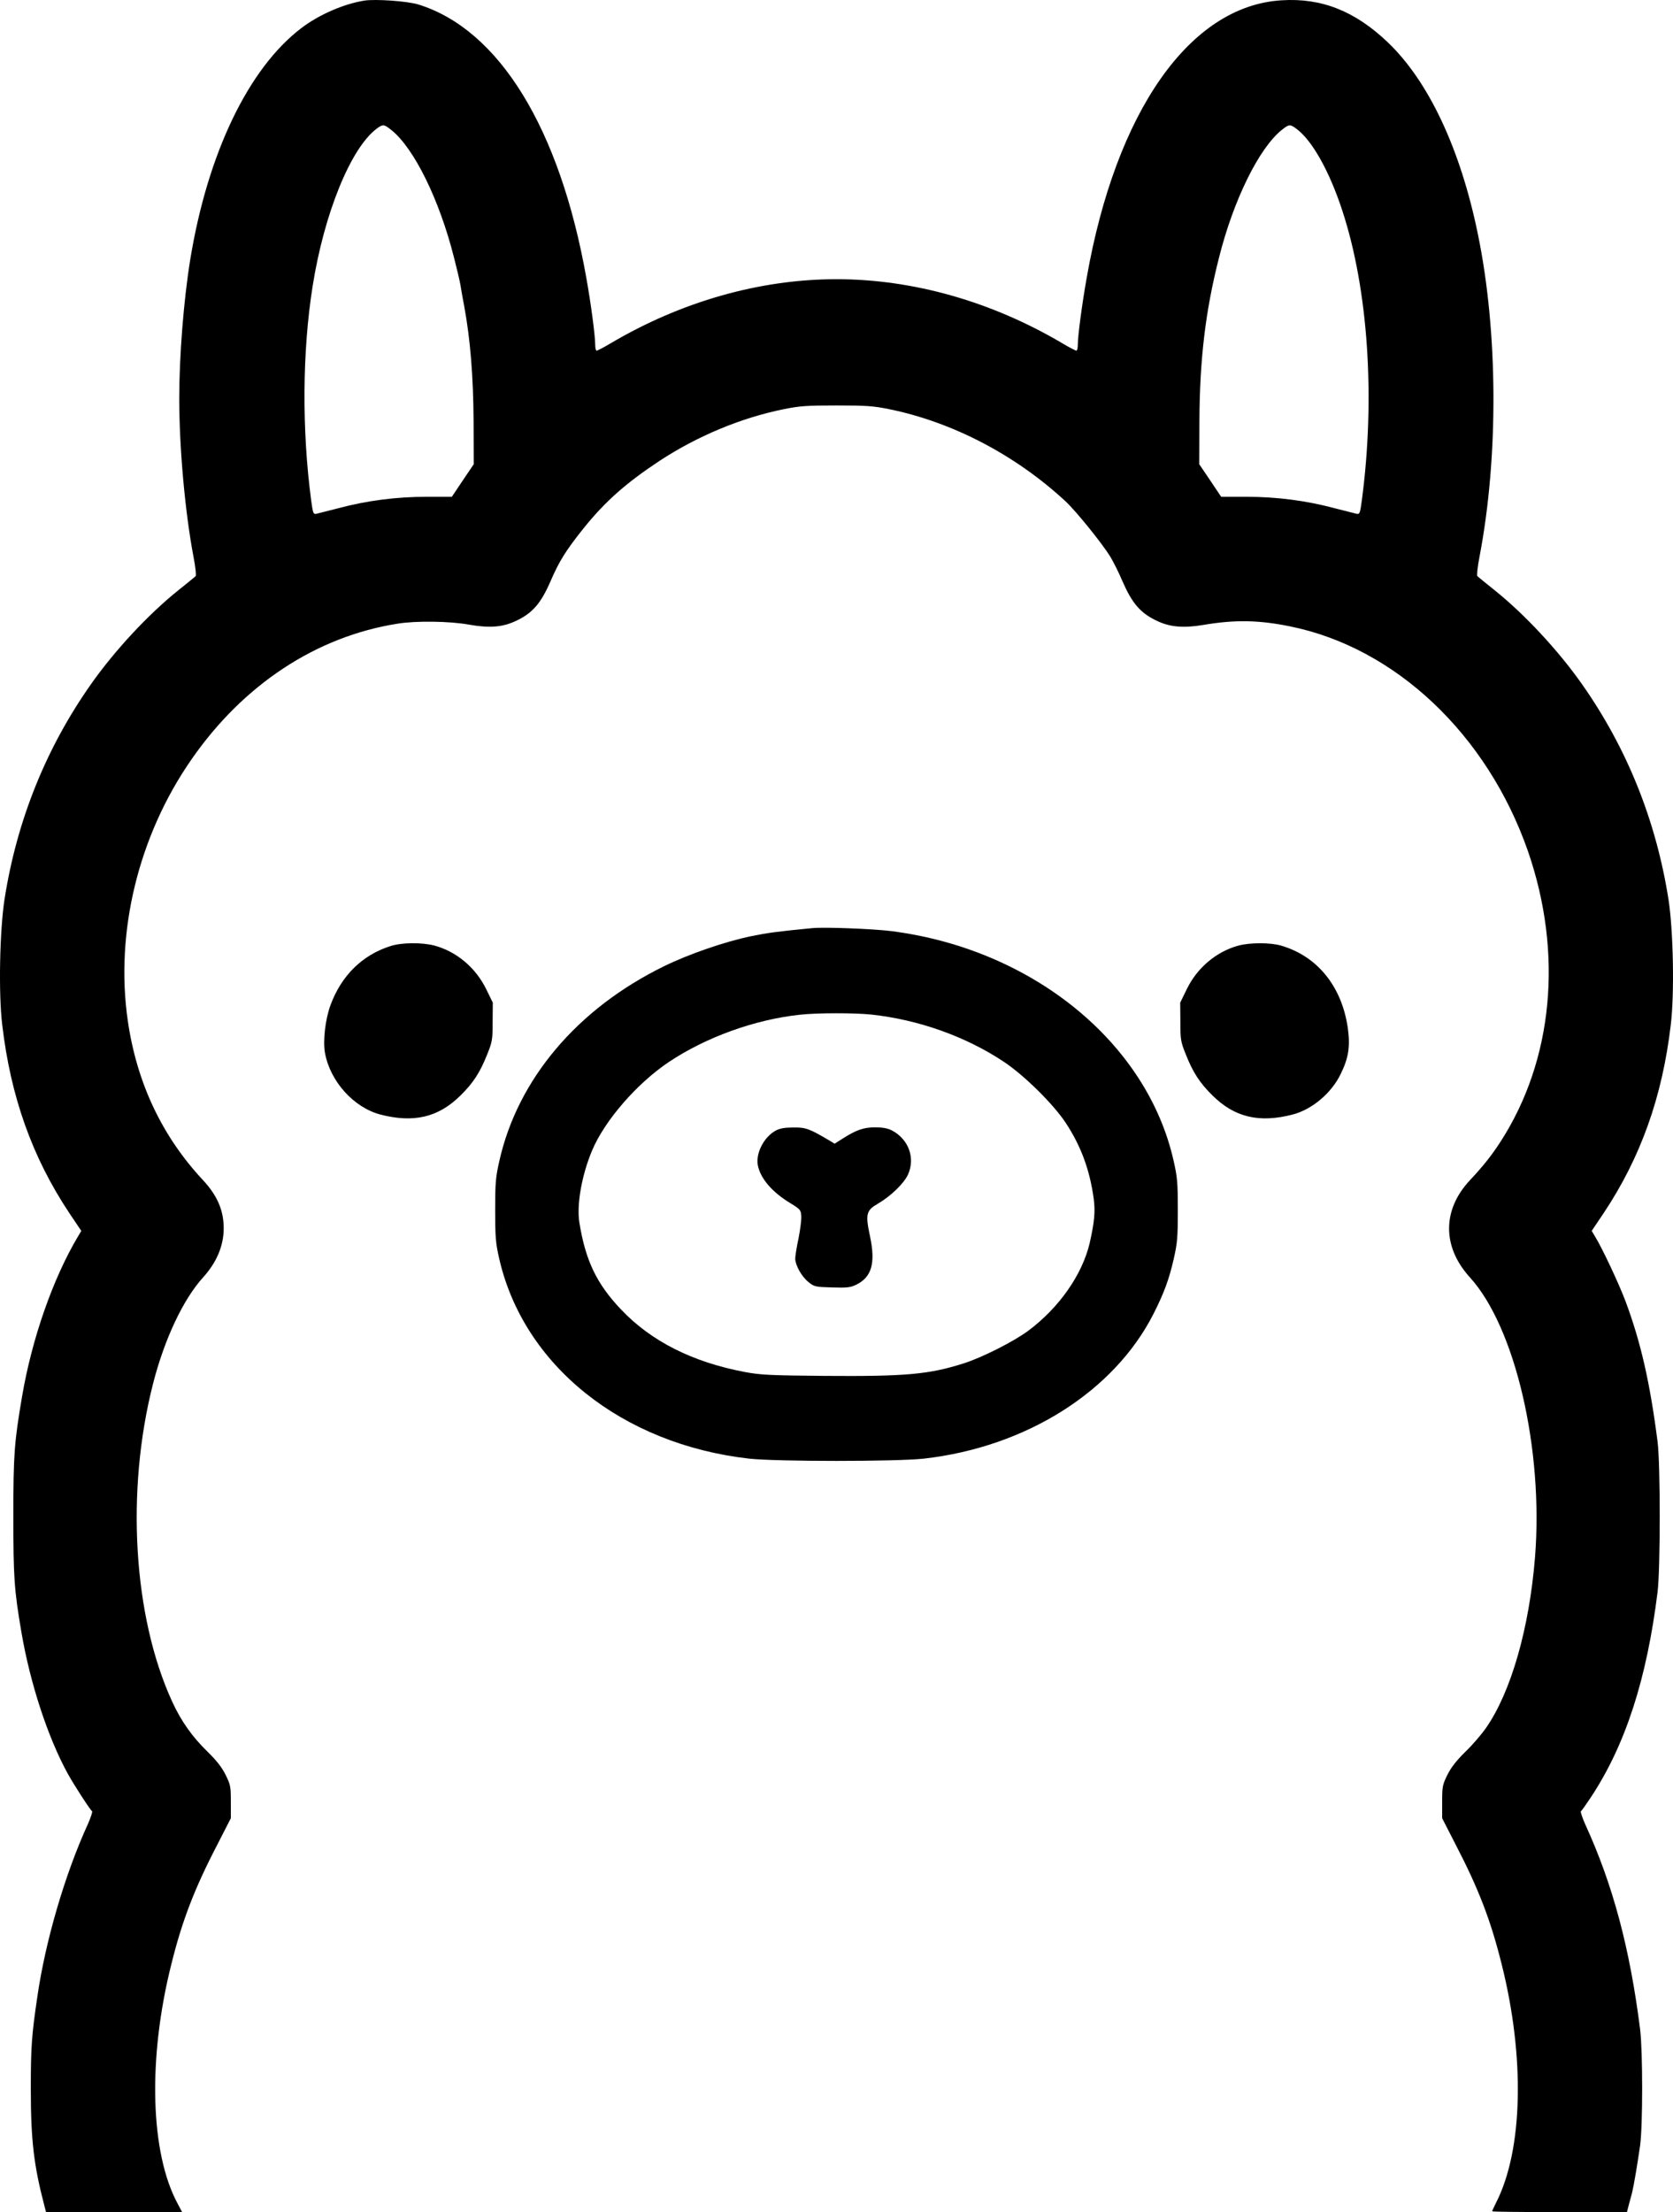 <svg height="2707" viewBox="0 0 2048 2707" width="2048" xmlns="http://www.w3.org/2000/svg"><path d="m445.833.761c-25.264 4.081-55.581 17.296-76.959 33.621-64.715 49.168-114.855 153.53-136.038 283.543-7.968 49.168-13.409 117.383-13.409 169.467 0 61.411 7.191 139.923 17.491 194.145 2.332 12.05 3.498 22.74 2.526 23.517-.777.777-10.3 8.55-20.989 17.1-36.536 29.151-78.32 74.045-107.082 115.053-55.193 78.319-90.952 167.327-105.916 263.72-5.83 38.091-7.385 115.049-2.721 153.14 10.3 87.842 36.73 162.08 82.012 230.102l14.77 21.961-4.275 7.19c-30.317 50.918-56.165 124.573-68.214 195.311-9.523 55.971-10.689 70.935-10.689 145.95 0 75.602.972 90.565 9.911 142.843 10.689 62.578 32.455 128.846 56.748 172.964 7.968 14.38 27.402 44.308 29.734 45.864.777.387-1.555 7.577-5.247 15.934-27.985 61.218-51.889 142.647-61.801 211.251-6.996 47.028-7.968 62.188-7.968 111.746 0 63.158 3.498 93.866 16.713 144.2l1.943 7.384h83.178 83.373l-5.442-10.3c-33.621-62.188-36.73-177.628-7.774-292.87 13.215-53.251 28.18-92.312 56.165-146.147l16.713-32.648v-20.017c0-18.657-.389-20.794-6.413-33.037-4.664-9.33-10.883-17.297-21.961-28.181-18.851-18.267-32.455-37.508-43.338-61.218-47.808-103.779-57.136-257.889-23.515-389.266 13.993-54.805 37.119-103.582 61.412-130.207 16.519-18.27 25.07-38.674 25.07-59.858 0-21.961-7.774-40.034-25.264-58.885-50.14-53.638-81.04-118.939-92.118-194.925-15.742-108.249 12.827-226.215 77.736-319.691 63.55-91.732 152.752-150.617 252.451-166.357 22.347-3.693 64.132-3.11 87.452 1.167 25.461 4.47 41.394 3.107 57.721-4.667 20.211-9.52 30.317-21.377 42.171-48.585 10.494-24.291 18.657-37.508 40.618-64.908 26.431-32.844 51.888-55.195 92.699-82.208 46.644-30.511 99.699-52.665 152.56-63.355 19.237-3.887 28.177-4.47 64.132-4.47 35.954 0 44.894.583 64.132 4.47 77.542 15.744 154.504 55.778 215.915 112.523 13.214 12.244 44.891 51.501 54.998 67.828 3.887 6.41 10.69 20.017 14.964 30.121 11.854 27.207 21.961 39.064 42.171 48.585 15.744 7.58 32.261 9.137 56.748 5.053 38.674-6.607 68.408-6.024 106.306 1.75 129.043 26.041 241.372 132.346 291.123 274.8 43.338 124.96 31.094 255.753-33.427 355.642-10.884 16.91-21.767 30.514-37.508 47.228-34.011 36.341-34.011 81.429-.193 118.743 55.581 60.828 90.369 210.472 79.872 342.428-6.994 87.065-29.344 164.997-60.051 209.112-5.44 7.774-16.711 20.987-25.264 29.151-11.077 10.884-17.294 18.85-21.961 28.181-6.024 12.244-6.413 14.38-6.413 33.037v20.017l16.714 32.648c27.987 53.834 42.951 92.895 56.165 146.147 28.571 113.689 26.044 226.795-6.607 291.123-2.72 5.44-5.053 10.494-5.053 11.077s37.121.97 82.595.97h82.402l2.137-8.357c1.167-4.467 3.11-11.27 4.08-15.157 2.14-8.55 6.413-33.814 9.913-58.108 3.303-24.487 3.303-114.663 0-141.87-12.437-98.726-33.234-177.044-67.242-251.089-3.693-8.357-6.027-15.547-5.25-15.934.973-.583 6.413-8.357 12.244-17.104 42.368-64.132 68.408-144.783 81.625-251.283 3.497-29.347 3.497-155.474 0-183.654-9.33-72.682-20.6-122.046-39.258-171.991-7.774-20.794-28.374-64.715-37.118-78.902l-4.277-7.19 14.77-21.961c45.281-68.021 71.712-142.26 82.012-230.102 4.663-38.091 3.11-115.049-2.72-153.14-15.16-96.589-50.724-185.208-105.916-263.72-28.764-41.008-70.548-85.902-107.082-115.053-10.69-8.55-20.214-16.324-20.99-17.1-.97-.777.197-11.467 2.527-23.517 23.517-122.63 22.737-275.573-1.943-395.095-21.377-104.167-60.245-186.956-110.386-234.764-40.034-38.091-80.845-54.416-129.82-51.306-112.329 6.608-202.891 135.844-238.652 339.514-5.83 32.844-10.88 71.325-10.88 81.819 0 4.08-.78 7.384-1.75 7.384-.973 0-8.55-3.887-16.714-8.744-86.675-51.308-183.071-78.708-276.936-78.708-93.866 0-190.261 27.401-276.936 78.708-8.163 4.857-15.74 8.744-16.714 8.744-.97 0-1.75-3.303-1.75-7.384 0-10.884-5.247-50.528-10.88-81.819-32.457-182.875-106.889-303.949-205.808-334.461-13.604-4.081-52.278-6.802-66.078-4.664zm33.041 158.194c27.984 22.155 59.078 85.51 76.959 156.445 3.303 12.826 6.8 27.596 7.774 33.037.777 5.25 2.913 17.104 4.663 26.237 7.58 41.201 11.077 85.705 11.467 139.927l.193 53.445-13.41 19.821-13.407 20.017h-31.291c-36.534 0-72.878 4.667-107.666 13.994-12.437 3.11-24.487 6.22-26.817 6.803-3.693.777-4.277-.39-6.413-16.327-11.467-86.482-10.884-182.291 1.75-261.973 13.99-88.812 46.641-169.27 78.512-192.979 7.58-5.636 8.94-5.442 17.687 1.555zm1108.133-1.361c19.24 14.187 40.424 51.889 56.165 100.086 31.677 96.393 40.618 228.739 23.904 354.672-2.137 15.937-2.72 17.104-6.413 16.327-2.33-.583-14.38-3.693-26.817-6.803-34.787-9.327-71.132-13.994-107.666-13.994h-31.291l-13.407-20.017-13.41-19.821.193-53.445c.39-75.405 7.387-134.29 24.097-199.783 17.687-70.352 48.974-133.707 76.765-155.862 8.747-6.996 10.107-7.191 17.88-1.361z"/><path d="m993.876 1135.711c-42.174 4.083-53.638 5.637-73.852 9.72-32.844 6.8-76.765 21.961-107.276 36.924-106.109 51.888-179.181 138.37-201.531 238.456-4.47 19.824-5.053 26.431-5.053 59.858 0 33.037.583 40.228 4.86 59.078 29.734 130.793 150.224 227.382 306.087 245.066 33.814 3.693 179.961 3.693 213.775 0 125.156-14.187 232.822-82.012 281.213-177.241 12.824-25.457 19.044-41.978 24.874-67.825 4.277-18.85 4.86-26.041 4.86-59.078 0-33.427-.583-40.034-5.053-59.858-32.457-145.367-173.547-259.833-346.511-281.6-22.544-2.72-81.622-5.053-96.392-3.5zm72.682 105.722c57.721 6.22 115.829 26.821 162.47 57.915 25.071 16.714 60.441 51.695 75.598 74.628 18.657 28.371 29.344 57.328 34.204 92.506 2.137 16.13.973 28.374-4.86 54.415-9.134 38.868-37.508 79.485-75.792 107.859-17.88 13.02-54.998 31.874-77.735 39.258-43.144 13.797-71.325 16.324-171.994 15.547-65.685-.583-77.348-1.167-96.199-4.663-64.325-12.05-115.243-37.704-152.167-76.765-29.931-31.484-43.534-60.245-50.918-106.693-3.303-21.574 2.913-57.331 15.547-87.455 15.354-36.731 54.998-82.399 94.256-108.636 45.474-30.317 105.332-51.888 160.33-57.718 21.184-2.333 66.075-2.333 87.259-.197z"/><path d="m949.765 1383.307c-14.77 7.967-25.071 28.177-21.961 43.141 3.497 16.13 17.684 32.457 39.838 45.868 11.857 7.19 12.634 8.16 13.217 15.35.387 4.277-1.167 16.52-3.303 27.404-2.333 10.687-4.083 21.961-4.083 25.071.197 8.357 7.97 21.961 16.13 28.567 7.193 5.83 8.553 6.024 28.764 6.607 18.464.583 22.35.193 29.734-3.303 19.047-9.33 23.904-26.431 16.907-59.275-5.83-27.401-4.663-31.677 9.913-40.034 15.35-8.94 31.677-24.681 36.534-35.371 9.33-20.404.777-43.531-19.824-54.221-5.05-2.527-11.27-3.69-20.404-3.69-14.187 0-23.321 3.303-40.034 13.99l-9.524 6.027-6.024-3.693c-24.681-14.577-29.151-16.324-44.118-16.13-10.687 0-16.517.97-21.764 3.693zm-471.864-225.632c-34.398 10.884-60.051 36.148-73.265 72.102-6.413 17.104-9.524 44.118-6.803 58.691 6.413 34.787 34.981 66.465 67.438 75.212 40.811 10.687 71.322 3.69 98.336-23.127 15.74-15.354 24.294-28.764 32.844-50.531 6.217-15.35 6.607-18.071 6.607-39.838l.193-23.321-8.16-16.714c-13.024-26.431-36.537-46.061-63.745-53.251-15.354-3.887-40.034-3.69-53.445.777zm1037.978-.58c-26.624 7.19-50.335 27.011-62.968 53.055l-8.16 16.714.193 23.321c0 21.767.39 24.487 6.607 39.838 8.553 21.767 17.104 35.177 32.844 50.531 27.014 26.817 57.525 33.814 98.339 23.127 23.514-6.22 47.028-26.044 58.301-49.171 9.717-19.627 12.047-33.814 8.94-56.165-7.19-51.111-37.121-88.229-81.625-101.249-13.02-3.887-38.284-3.887-52.471 0z"/></svg>